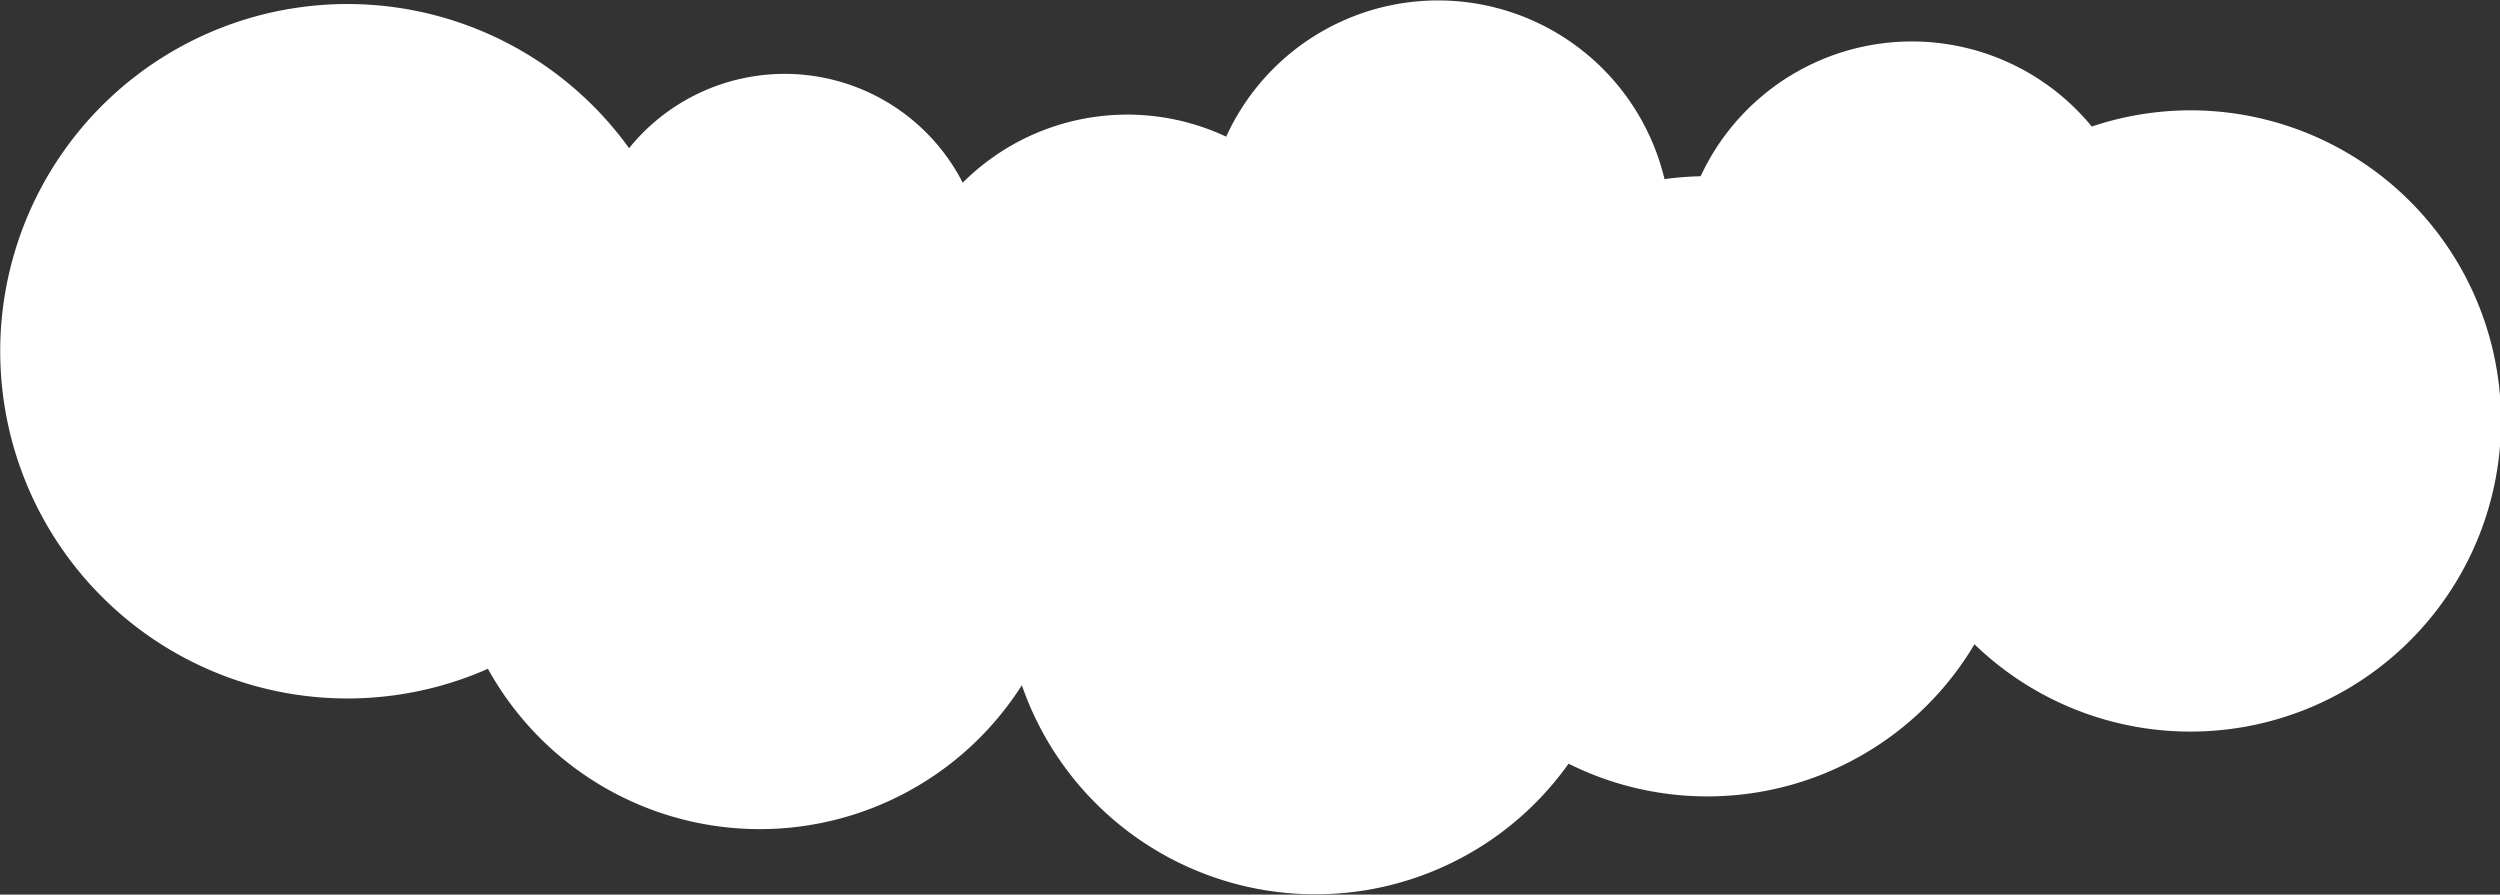 <svg xmlns="http://www.w3.org/2000/svg" viewBox="0 0 217.3 77.76"><rect x="0" y="0" width="217.3" height="77.76" fill="#333333" stroke="none"/><title>Asset 37</title><g id="Layer_2" data-name="Layer 2"><g id="overzicht_1_2"><path d="M190.32,9.59A26.94,26.94,0,0,0,181.82,11a20.24,20.24,0,0,0-34,4.32,27.19,27.19,0,0,0-3.14.25,20.24,20.24,0,0,0-38.1-3.69,20.24,20.24,0,0,0-22.9,4,17.39,17.39,0,0,0-29-3A30.18,30.18,0,1,0,42.41,58.13a27,27,0,0,0,46.41,1.43,27,27,0,0,0,47.52,6.82A27,27,0,0,0,171.62,56,27,27,0,1,0,190.32,9.59Z" style="fill:#fff"/></g></g></svg>